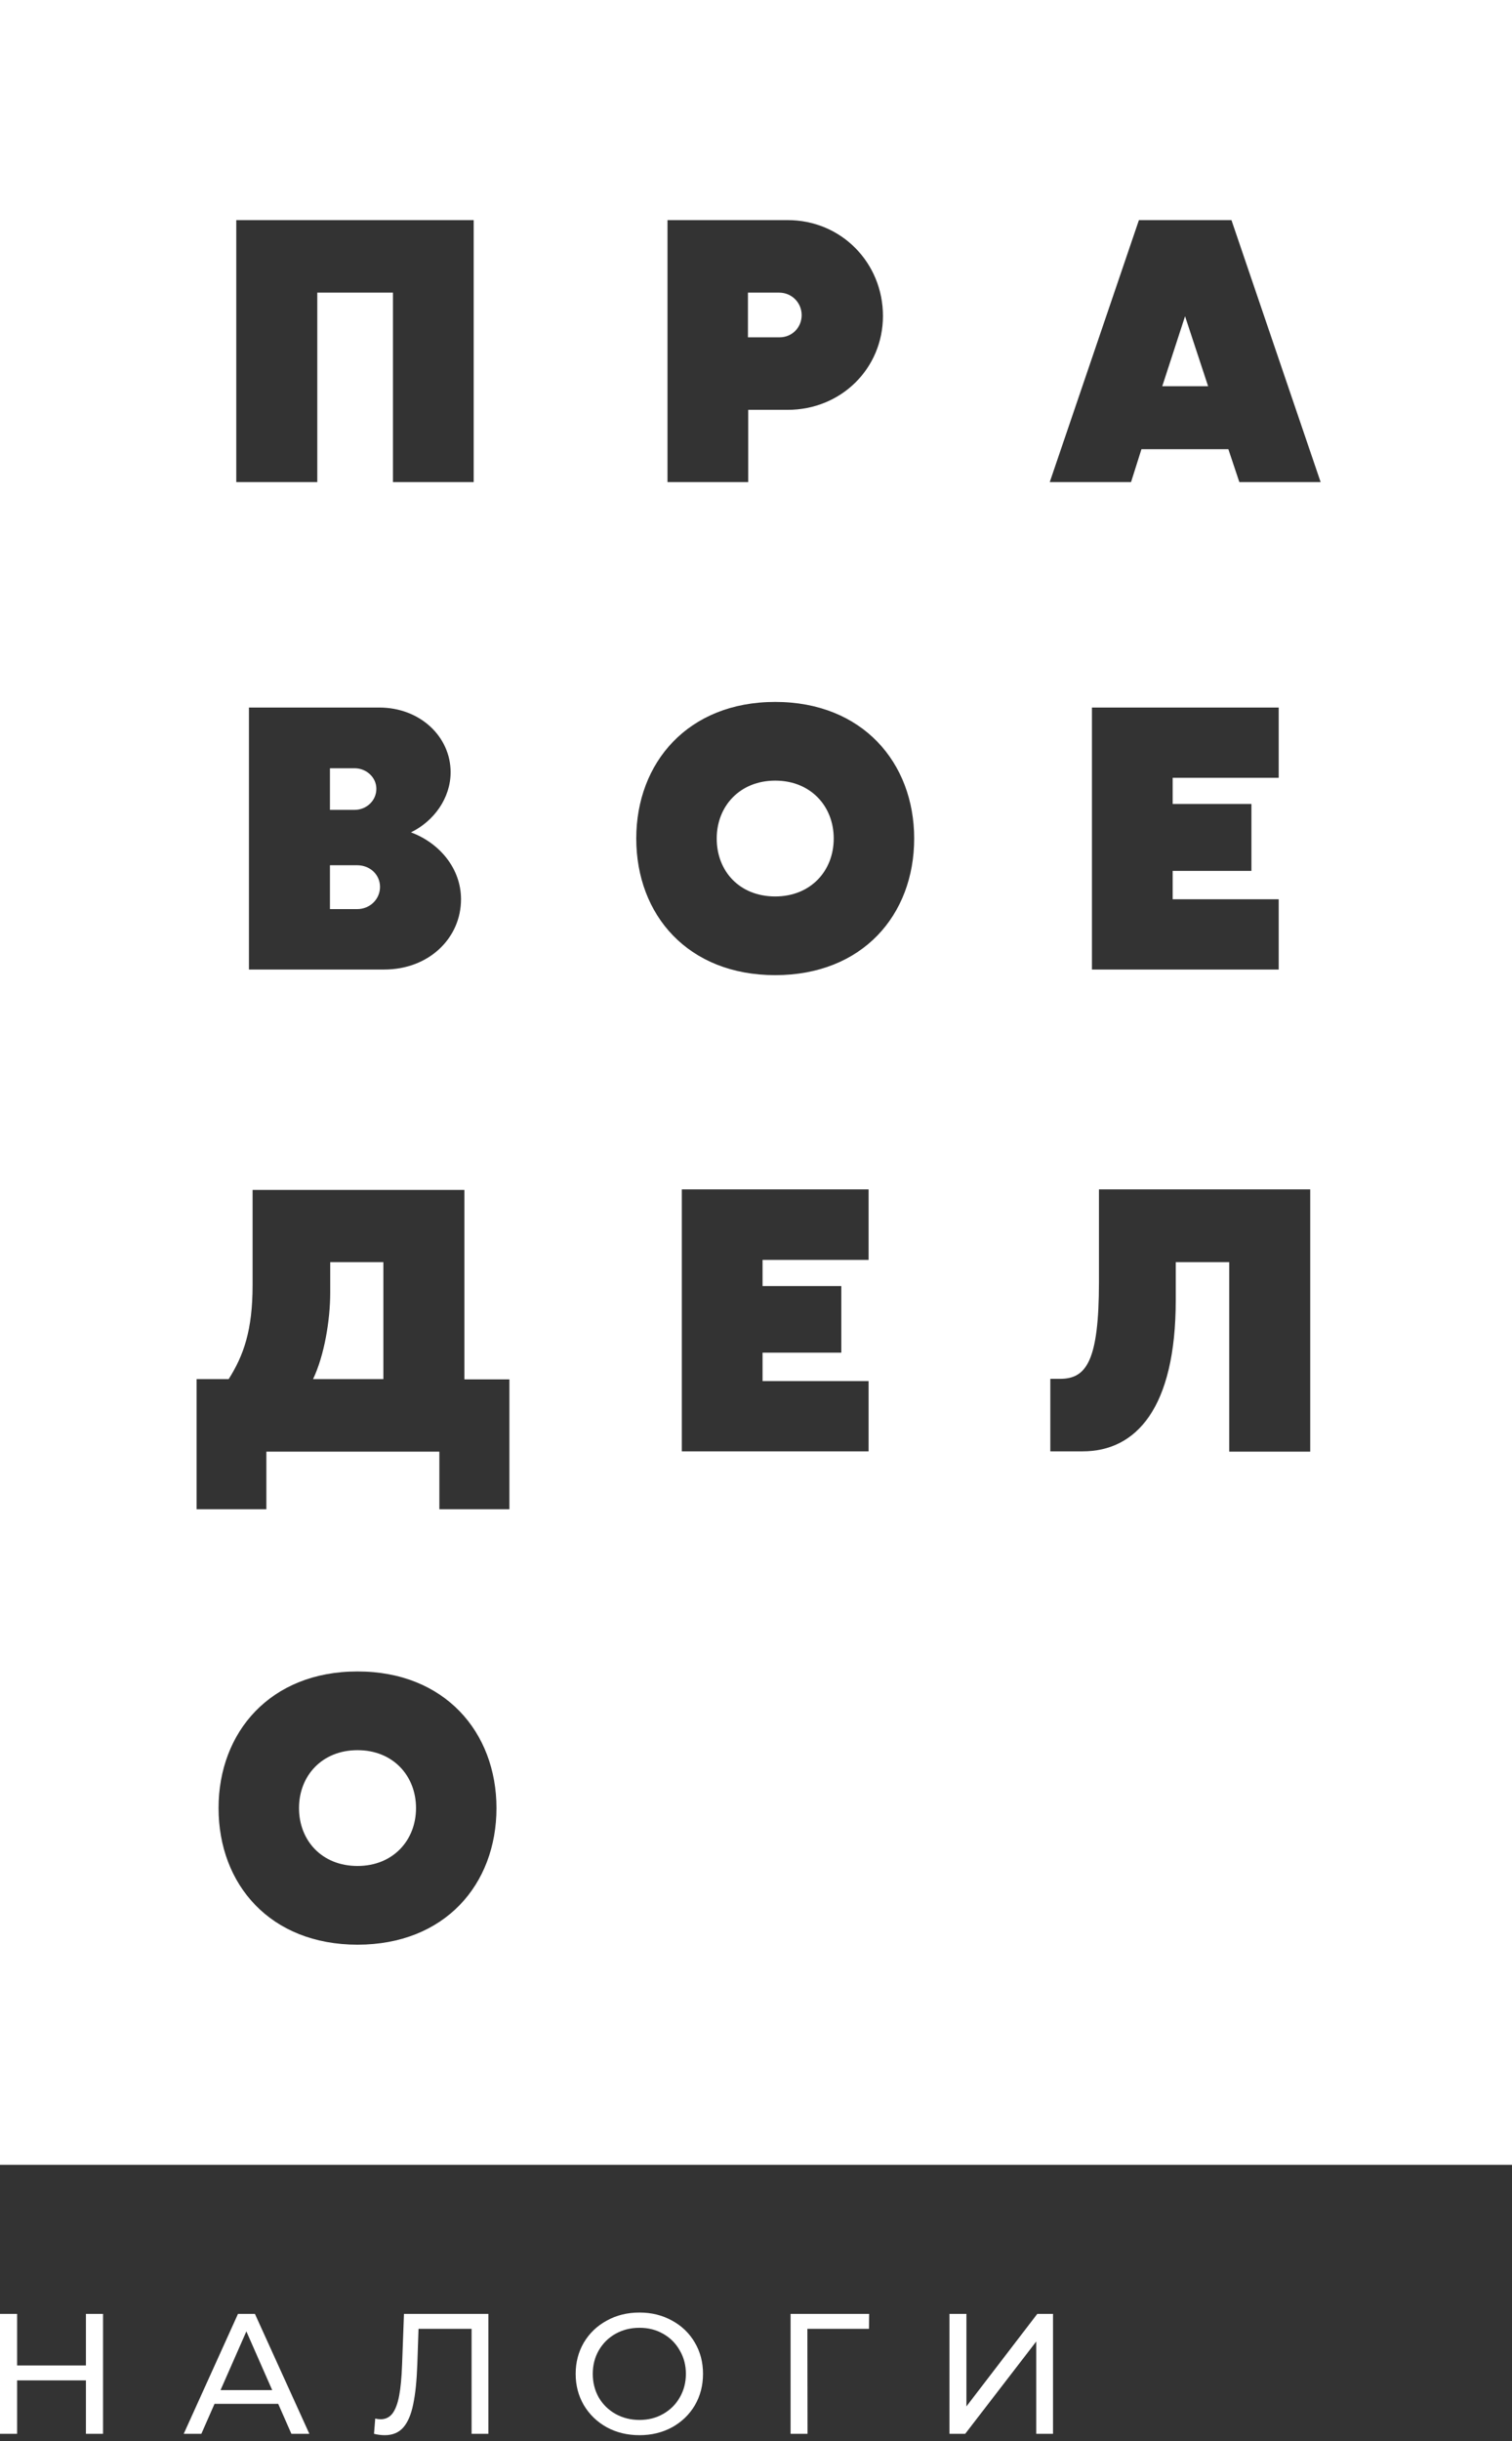 <svg width="106" height="171" viewBox="0 0 106 171" fill="none" xmlns="http://www.w3.org/2000/svg">
<rect x="0" y="0" width="106" height="171" fill="#333333" stroke="none"/>
<path d="M23.15 90.545C23.15 92.495 22.736 94.956 21.947 96.61H26.877V88.418H23.15V90.545Z" fill="white"/>
<path d="M56.201 22.075C56.201 21.209 55.511 20.5 54.623 20.5H52.435V23.631H54.643C55.531 23.631 56.201 22.942 56.201 22.075Z" fill="white"/>
<path d="M25.064 122.604C22.579 122.604 20.962 124.396 20.962 126.661C20.962 128.925 22.559 130.717 25.064 130.717C27.548 130.717 29.165 128.925 29.165 126.661C29.165 124.396 27.548 122.604 25.064 122.604Z" fill="white"/>
<path d="M25.044 60.613H23.131V63.685H25.044C25.931 63.685 26.641 62.995 26.641 62.129C26.641 61.263 25.931 60.613 25.044 60.613Z" fill="white"/>
<path d="M26.385 55.256C26.385 54.449 25.675 53.819 24.866 53.819H23.131V56.733H24.866C25.675 56.733 26.385 56.103 26.385 55.256Z" fill="white"/>
<path d="M54.348 54.685C51.863 54.685 50.246 56.477 50.246 58.742C50.246 61.026 51.843 62.799 54.348 62.799C56.832 62.799 58.449 61.007 58.449 58.742C58.449 56.477 56.832 54.685 54.348 54.685Z" fill="white"/>
<path d="M81.481 27.057H84.696L83.079 22.154L81.481 27.057Z" fill="white"/>
<path d="M0 0V151.65H106.407V0H0ZM46.795 15.419H55.215C59.001 15.419 61.9 18.432 61.9 22.134C61.9 25.797 58.981 28.711 55.215 28.711H52.454V33.772H46.795V15.419ZM16.564 15.419H33.208V33.772H27.548V20.5H22.244V33.772H16.564V15.419ZM32.32 62.995C32.32 65.713 30.072 67.918 26.937 67.918H17.452V49.565H26.582C29.461 49.565 31.591 51.613 31.591 54.095C31.591 55.906 30.427 57.521 28.81 58.309C30.822 59.057 32.32 60.849 32.32 62.995ZM25.064 136.231C18.951 136.231 15.322 132.017 15.322 126.661C15.322 121.344 18.951 117.09 25.064 117.09C31.177 117.09 34.805 121.344 34.805 126.661C34.805 132.017 31.177 136.231 25.064 136.231ZM35.693 105.728H30.802V101.691H18.674V105.728H13.784V96.61H16.032C17.077 94.956 17.708 93.203 17.708 90.013V83.357H32.557V96.63H35.712V105.728H35.693ZM60.894 88.261H53.46V90.092H58.981V94.759H53.46V96.748H60.894V101.671H47.8V83.318H60.894V88.261ZM54.347 68.312C48.234 68.312 44.606 64.098 44.606 58.742C44.606 53.425 48.234 49.172 54.347 49.172C60.46 49.172 64.089 53.425 64.089 58.742C64.089 64.098 60.46 68.312 54.347 68.312ZM91.834 101.691H86.175V88.418H82.428V91.057C82.428 98.678 79.628 101.671 75.901 101.671H73.633V96.591H74.323C76.157 96.591 77.044 95.35 77.044 89.797V83.318H91.854V101.691H91.834ZM87.733 56.34V61.007H82.211V62.995H89.645V67.918H76.552V49.565H89.645V54.488H82.211V56.32H87.733V56.34ZM86.885 33.772L86.115 31.468H80.022L79.293 33.772H73.594L79.845 15.419H86.332L92.584 33.772H86.885Z" fill="white"/>
<path d="M7.224 162.096V170.496H6.024V166.752H1.2V170.496H0V162.096H1.2V165.708H6.024V162.096H7.224Z" fill="white"/>
<path d="M19.504 168.396H15.04L14.116 170.496H12.88L16.684 162.096H17.872L21.688 170.496H20.428L19.504 168.396ZM19.084 167.436L17.272 163.32L15.46 167.436H19.084Z" fill="white"/>
<path d="M34.237 162.096V170.496H33.061V163.14H29.341L29.257 165.6C29.217 166.76 29.121 167.7 28.969 168.42C28.825 169.14 28.593 169.684 28.273 170.052C27.953 170.412 27.521 170.592 26.977 170.592C26.729 170.592 26.477 170.56 26.221 170.496L26.305 169.428C26.433 169.46 26.561 169.476 26.689 169.476C27.033 169.476 27.309 169.34 27.517 169.068C27.725 168.788 27.881 168.372 27.985 167.82C28.089 167.268 28.157 166.54 28.189 165.636L28.321 162.096H34.237Z" fill="white"/>
<path d="M44.833 170.592C43.985 170.592 43.221 170.408 42.541 170.04C41.861 169.664 41.325 169.148 40.933 168.492C40.549 167.836 40.357 167.104 40.357 166.296C40.357 165.488 40.549 164.756 40.933 164.1C41.325 163.444 41.861 162.932 42.541 162.564C43.221 162.188 43.985 162 44.833 162C45.673 162 46.433 162.188 47.113 162.564C47.793 162.932 48.325 163.444 48.709 164.1C49.093 164.748 49.285 165.48 49.285 166.296C49.285 167.112 49.093 167.848 48.709 168.504C48.325 169.152 47.793 169.664 47.113 170.04C46.433 170.408 45.673 170.592 44.833 170.592ZM44.833 169.524C45.449 169.524 46.001 169.384 46.489 169.104C46.985 168.824 47.373 168.44 47.653 167.952C47.941 167.456 48.085 166.904 48.085 166.296C48.085 165.688 47.941 165.14 47.653 164.652C47.373 164.156 46.985 163.768 46.489 163.488C46.001 163.208 45.449 163.068 44.833 163.068C44.217 163.068 43.657 163.208 43.153 163.488C42.657 163.768 42.265 164.156 41.977 164.652C41.697 165.14 41.557 165.688 41.557 166.296C41.557 166.904 41.697 167.456 41.977 167.952C42.265 168.44 42.657 168.824 43.153 169.104C43.657 169.384 44.217 169.524 44.833 169.524Z" fill="white"/>
<path d="M60.921 163.14H56.601L56.613 170.496H55.425V162.096H60.933L60.921 163.14Z" fill="white"/>
<path d="M66.562 162.096H67.751V168.576L72.719 162.096H73.823V170.496H72.647V164.028L67.666 170.496H66.562V162.096Z" fill="white"/>
</svg>
